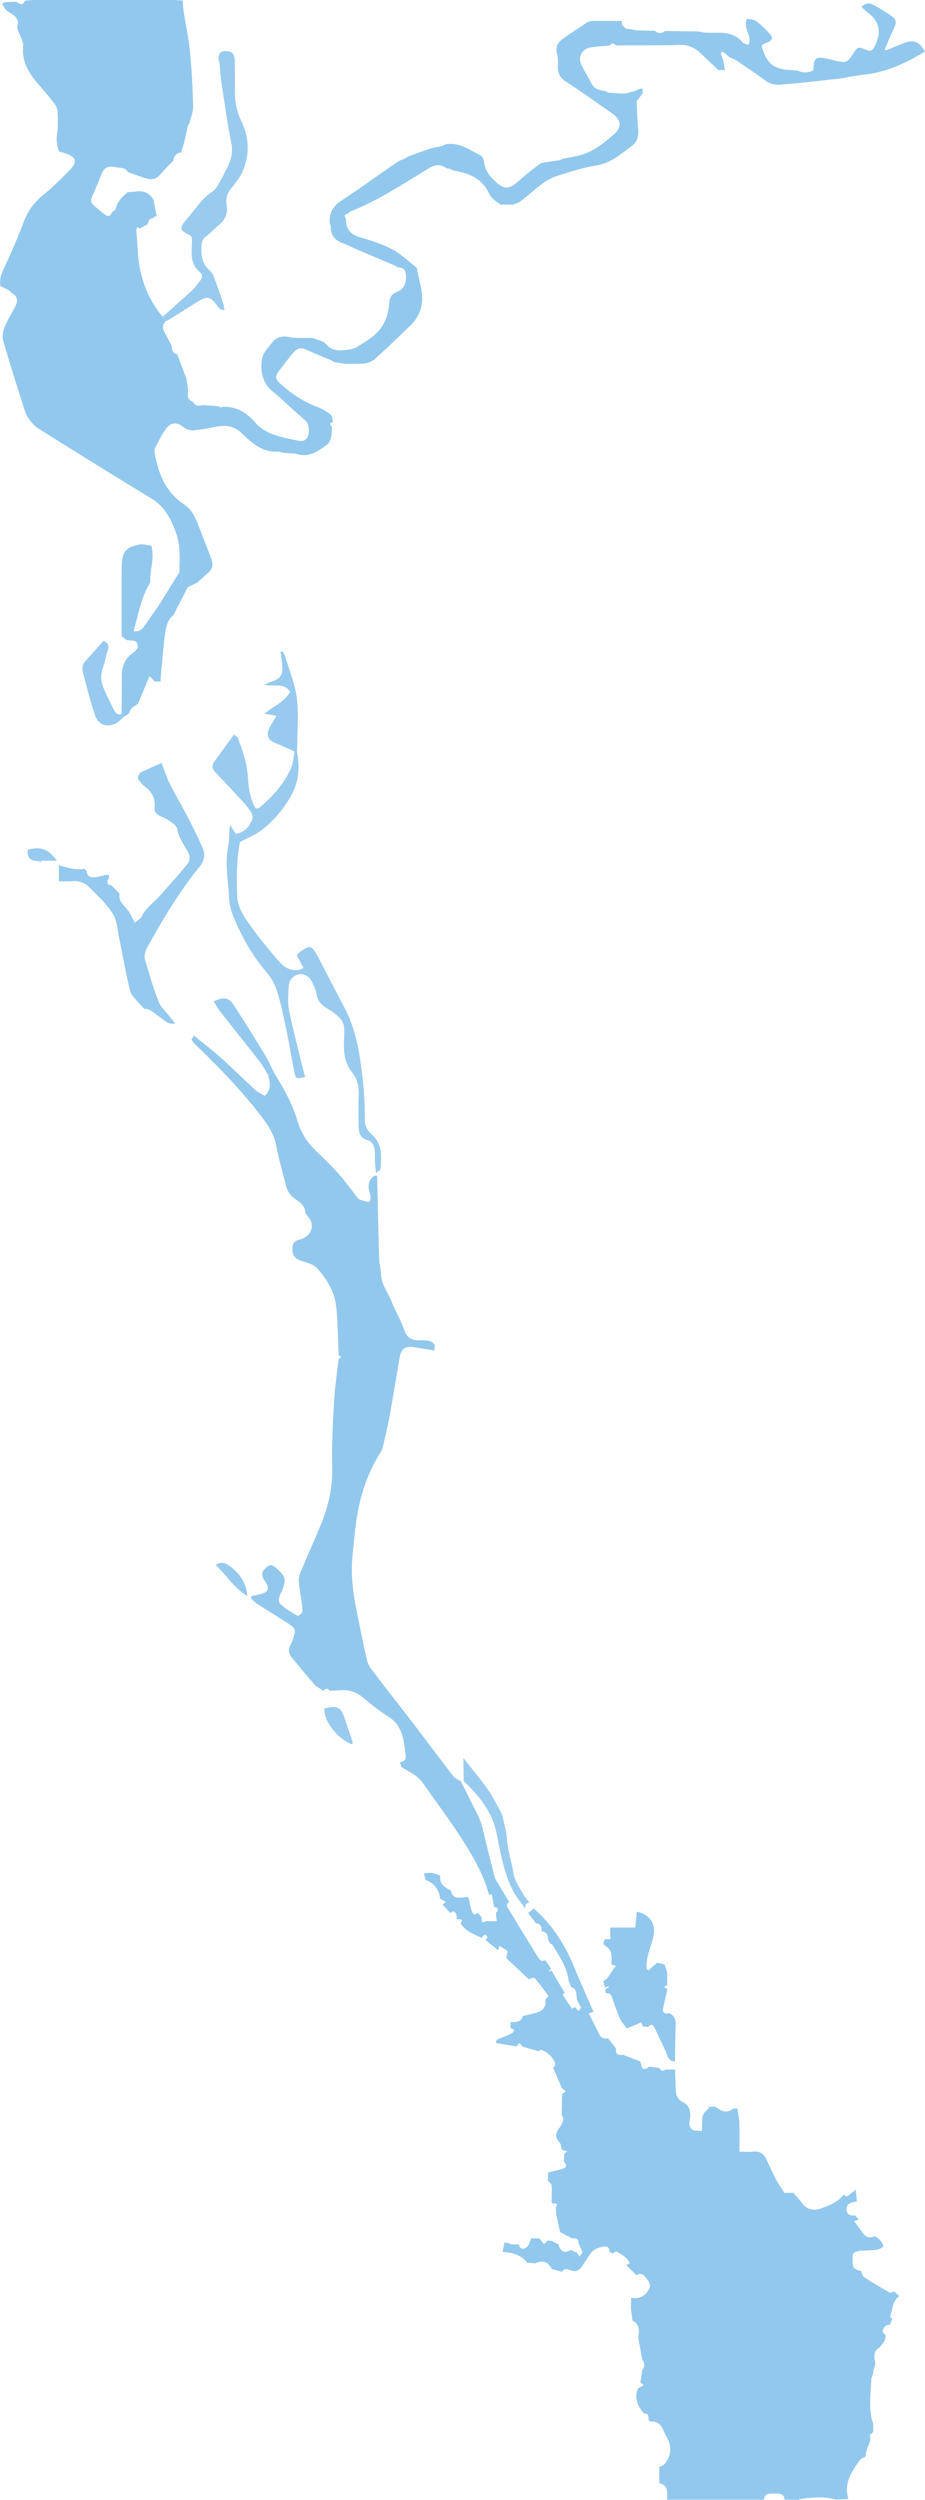 <?xml version="1.0" encoding="UTF-8"?>
<svg id="_Слой_2" data-name="Слой 2" xmlns="http://www.w3.org/2000/svg" viewBox="0 0 215.64 582.23">
  <defs>
    <style>
      .cls-1 {
        fill: #c8e2f7;
      }

      .cls-2 {
        fill: #93c8ed;
      }

      .cls-3 {
        fill: #95c9ee;
      }

      .cls-4 {
        fill: #92c8ed;
      }

      .cls-5 {
        fill: #97caee;
      }

      .cls-6 {
        fill: #99cbee;
      }
    </style>
  </defs>
  <g id="_Слой_1-2" data-name="Слой 1">
    <path class="cls-4" d="m137.91,467.54c.16.32.32.65.47.97-.29.09-.58.18-1.13.36.87,1.75,1.69,3.36,2.5,4.99.43.88,1.18.98,2.03.87.61.78,1.22,1.56,1.83,2.34-.19,1.3.45,1.68,1.63,1.47,1.36.53,2.72,1.05,4.07,1.58.33,1.94.68,2.14,2.06,1.2.75.09,1.49.18,2.24.27.41.43.76,1.06,1.46.39.76,0,1.52,0,2.29,0,.06,1.5.15,3.01.16,4.52.01,1.37.39,2.45,1.73,3.11,1.38.68,1.74,1.92,1.66,3.4-.06.97-.6,2.05.39,2.89.16.1.31.19.47.29.53.02,1.06.05,1.86.08.03-1.16.06-2.22.1-3.27.15-.32.29-.64.44-.96.33-.32.67-.64,1-.96,0-.13,0-.25,0-.38.48-.03.96-.06,1.44-.09.39.23.79.45,1.18.69q1.63,1.01,3.13-.23c.33,0,.65,0,.98,0,.16,1.07.42,2.13.46,3.2.07,2.2.02,4.4.02,6.85,1.23,0,2.17.09,3.08-.02,1.7-.21,2.68.53,3.33,2.04.69,1.6,1.5,3.15,2.25,4.72.61.95,1.22,1.9,1.83,2.85.7,0,1.4-.02,2.1-.02.71.84,1.44,1.67,2.12,2.53,1.22,1.56,2.78,1.64,4.48,1.05,1.96-.67,3.83-1.51,5.16-3.2.42.67.84.54,1.32.05.34-.33.75-.59,1.45-1.14.12,1.2.2,1.96.27,2.71,0,0-.01.01-.01,0-1.74.23-2.46.77-2.41,1.88.05,1.3.94,1.46,1.98,1.38.3.33.6.66.9.98-.28.09-.56.19-1.11.37.74,1.01,1.4,1.85,2.01,2.74.74,1.09,1.71,1.21,2.84.76.92.59,1.8,1.21,1.93,2.46-1.48,1.13-3.19.67-4.76.93-.15-.05-.29-.06-.45-.05-1.86.37-1.96.48-1.94,2.23.02,1.82.3,2.18,1.99,2.51,0,0-.01,0-.01,0,.21.49.29,1.18.66,1.42,1.98,1.29,4.02,2.49,6.08,3.66.19.11.63-.22.95-.34.41.37.81.75,1.22,1.12-1.63,1.19-1.58,3.13-2.11,4.81-.03.1.31.32.47.49-.18.46-.36.93-.54,1.39-1.09-.07-1.5.71-1.73,1.54-.06.2.45.55.7.83.13,1.25-.68,2.05-1.4,2.89-1.13.71-1.41,1.61-1.04,3.26.04.19.07.39.11.58-.16.47-.32.95-.48,1.42,0,.17,0,.33,0,.5-.16.47-.31.95-.47,1.42-.15,3.2-.63,6.4.08,9.59.11.32.22.64.33.96,0,.64.01,1.27.02,1.91-.29.33-.88.78-.81.98.37,1.02-.18,1.78-.5,2.63-.27.71-.38,1.48-.57,2.23,0,0,0,0,0,0-.38.21-.88.32-1.12.64-2.07,2.71-3.92,5.51-2.8,9.2-.96.04-1.92.07-2.88.11-2.82-.72-5.64-.55-8.47-.09-.06.01-.11.1-.17.16-1.12-.02-2.24-.03-3.36-.05-.18-1.65-1.44-1.38-2.53-1.41-1.07-.03-2.14-.05-2.27,1.43-7.52,0-15.04,0-22.56,0-.07-1.54.46-3.36-1.84-3.83,0-1.28-.01-2.56-.02-3.84.36-.15.8-.21,1.06-.46,1.54-1.47,1.94-3.92,1-5.83-.39-.79-.82-1.55-1.16-2.35-.56-1.33-1.48-2.02-2.96-1.88-.14-.15-.29-.3-.43-.45.04-.78.03-1.52-1.08-1.45-1.45-1.71-2.36-3.55-1.38-5.83.45-.25.89-.5,1.33-.74-.25-.22-.51-.44-.76-.67.14-.96.29-1.93.43-2.89.63-.79.63-1.58,0-2.36-.32-1.76-.64-3.52-.95-5.28.31-1.54.35-2.99-1.33-3.85-.12-.96-.25-1.93-.37-2.89.02-.81.04-1.61.06-2.42,0,0,.22.02.22.02,1.76.26,3.02-.4,3.9-1.97.53-.96.17-1.69-.39-2.36-.62-.75-1.22-1.79-2.49-.96-.8-.79-1.61-1.59-2.41-2.38.27-.11.53-.21.87-.34-.64-1.55-1.99-2.1-3.17-2.82-.11-.06-.47.29-.71.45-.29-.09-.58-.17-.88-.26.07-1.03-.45-1.48-1.43-1.31-1.26.22-2.41.68-3.14,1.84-.59.93-1.22,1.83-1.83,2.74-.64.95-1.46,1.41-2.62.95-.76-.3-1.52-.53-2.09.34-.77-.22-1.54-.43-2.32-.65-.94-1.76-2.15-2.16-3.91-1.29-.62-.07-1.24-.13-1.86-.2-1.38-1.82-3.39-2.33-5.72-2.49.17-.82.3-1.49.44-2.16.34.03.68.07,1.01.1.17.1.34.2.51.29.61.02,1.23.03,1.84.05.33,1.31,1.25,1.14,1.93.54.51-.45.64-1.32.95-2,.64.02,1.28.04,1.92.07.36.44.71.87,1.07,1.31.28-.29.57-.57.85-.86.33.03.67.07,1,.1.18.11.35.21.53.32.3.13.61.26.91.4.69,1.87,1.33,2.18,2.91,1.42.46.18.91.35,1.37.53.24.32.49.64.73.96.22-.33.45-.66.67-.99-.32-.73-.64-1.46-.96-2.2.03-1.09-.71-1.07-1.47-1.03-.94-.49-1.88-.98-2.81-1.46-.3-1.4-.6-2.79-.9-4.19-.03-.52-.05-1.04-.08-1.56.71-1.21-.34-.85-.86-.97-.08-.11-.13-.23-.13-.37.01-1.26.1-2.53,0-3.78-.03-.4-.59-.75-.9-1.12.04-.64.07-1.28.11-1.92,1.13-.27,2.29-.47,3.38-.84.83-.28,1.12-.87.3-1.58.02-.63.03-1.27.05-1.9.23-.21.47-.41.7-.62-.41-.1-.82-.21-1.23-.31h0c-.18-.58-.18-1.34-.56-1.73-1.15-1.17-.98-2.18-.05-3.36.43-.55.75-1.24.93-1.92.09-.35-.24-.81-.38-1.21.03-1.59.06-3.17.09-4.76.29-.21.57-.42.86-.64-.31-.27-.62-.54-.93-.8-.67-1.56-1.35-3.12-2.02-4.68.18-.24.53-.48.52-.71-.05-1.33-2.15-3.38-3.5-3.46-.09,0-.2.22-.3.33-1.26-.36-2.52-.72-3.78-1.08-.27-.29-.54-.58-.81-.87-.21.27-.42.54-.63.82-1.61-.27-3.23-.54-4.84-.81.03-1.08.99-1.03,1.64-1.34.76-.37,1.63-.57,2.27-1.07.66-.52.22-.91-.47-1.01-.01-.48-.02-.97-.03-1.45,1.19,0,2.45.12,2.87-1.43,1.12-.27,2.27-.46,3.36-.82,1.42-.46,2.17-1.45,1.89-3.02.26-.28.78-.75.74-.81-1.03-1.44-2.09-2.86-3.26-4.2-.14-.17-.88.18-1.35.3-1.74-1.64-3.48-3.29-5.23-4.93.11-.53.21-1.05.33-1.63-.63-.4-1.21-.77-1.92-1.22-.15.44-.25.73-.34,1.01-.98-.8-1.97-1.59-2.95-2.39.66-.45.54-.92-.08-1.21-.13-.06-.53.46-.8.71-1.81-.84-3.75-1.51-4.87-3.35.53-.89.49-.94-.91-.97h0c-.06-.45-.01-.96-.21-1.33-.3-.55-.78-.74-1.24-.07-.62-.66-1.25-1.33-1.87-1.99l.77-.65c-.44-.24-.88-.49-1.32-.73,0,0,0-.02,0-.02-.3-2.08-1.33-3.6-3.36-4.33-.14-.49-.28-.97-.42-1.46,1.34-.46,2.59-.15,3.8.48-.25,1.89,1.01,2.7,2.43,3.39.56,2.43,2.47,1.58,4.09,1.53.29,1.16.49,2.25.83,3.3.22.67.69,1.15,1.37.34.3.35.6.71.9,1.06.08,1.38.09,1.38.97.94h1.44c.38,0,.76-.01,1.14-.02-.06-.47-.12-.94-.18-1.42,0-.16,0-.32,0-.48.81-.84.47-1.26-.52-1.44-.03-.13-.03-.25,0-.38-.15-.83-.29-1.67-.44-2.5.09-.47.37-1.02.22-1.4-.38-.98-.09-1.78.35-2.6,1.15,1.93,2.3,3.86,3.46,5.79-.87.46-.47,1.07-.15,1.61,2.18,3.6,4.38,7.2,6.59,10.78.29.47.61.95,1.03,1.28.18.14.65-.07.98-.11.44.64.87,1.28,1.31,1.92-.19.22-.38.45-.58.67.23-.06.47-.12.7-.18,1.02,1.72,2.04,3.43,3.06,5.15-.15.17-.47.44-.43.5.69,1.1,1.41,2.18,2.16,3.24,0,0,.34-.22.53-.34.5-.21.9,1.75,1.47.07.82-.01,1.63-.03,2.45-.04Z"/>
    <path class="cls-4" d="m42.36,34.97c-.02.17-.04.35-.07.52-1.12.14-1.78.73-1.85,1.9-1.02,1.07-2.1,2.09-3.05,3.22-.95,1.13-2.08,1.35-3.38.93-1.42-.45-2.81-.98-4.21-1.48-.68-1.25-2-.86-3.05-1.18-1.53-.29-2.56.21-3.13,1.75-.65,1.77-1.42,3.5-2.19,5.23-.39.88-.11,1.53.55,2.09.84.71,1.68,1.44,2.57,2.1.84.61,1.29.11,1.57-.68.29-.22.78-.41.84-.68.38-1.74,1.53-2.88,2.84-3.93.62-.05,1.24-.07,1.86-.16,1.78-.25,3.18.3,4.11,1.89.25,1.28.51,2.56.76,3.85-.17.04-.35.09-.52.13-.13.12-.26.23-.38.35-.92.04-1,.8-1.25,1.42-.54.3-1.08.61-1.62.91,0,0-.11.08-.11.08-.22-.12-.45-.24-.67-.36-.07.27-.13.54-.2.82.29,3.13.27,6.34.95,9.39.87,3.91,2.52,7.6,5.22,10.69.21.37.41.73.62,1.1-.61.72-.79,1.48-.29,2.36.61,1.09,1.16,2.21,1.74,3.32.01.93.23,1.72,1.29,1.95.71,1.87,1.42,3.74,2.13,5.62.11.68.21,1.35.32,2.03.21,1.26-.56,2.87,1.31,3.51.57,1.24,1.62.71,2.53.69,1.12.1,2.24.19,3.36.29.17.09.34.18.51.28.13-.04.24-.1.33-.2,3.17-.09,5.58,1.23,7.64,3.63,2.49,2.9,6.17,3.43,9.66,4.2.86.19,1.94.42,2.55-.7.58-1.06.47-2.99-.34-3.78-.96-.93-2.01-1.78-3.01-2.68-1.54-1.38-3.01-2.85-4.63-4.13-2.57-2.04-3-4.86-2.58-7.73.19-1.33,1.44-2.56,2.35-3.73,1.01-1.3,2.31-1.66,4.03-1.3,1.61.33,3.34.16,5.01.21.19,0,.37.02.56.02,1,.45,2.29.64,2.93,1.39,1.59,1.85,3.49,1.55,5.46,1.29.54-.07,1.06-.31,1.59-.47.19-.11.38-.23.56-.34.86-.55,1.72-1.1,2.56-1.67,2.97-2,4.4-4.87,4.6-8.38.07-1.24.55-2.08,1.75-2.54,1.74-.67,2.23-2.05,2.15-3.81-.06-1.26-.55-1.94-1.85-1.92-.2-.12-.41-.25-.61-.37-2.99-1.27-5.99-2.53-8.97-3.81-1.1-.47-2.15-1.05-3.27-1.45-1.86-.68-2.9-1.87-2.82-3.91-.09-.32-.19-.65-.28-.97-.07-2.15.75-3.72,2.63-4.96,4.44-2.93,8.75-6.05,13.13-9.07.58-.4,1.29-.6,1.94-.89.18-.13.37-.25.55-.38,1.69-.61,3.36-1.26,5.07-1.81.96-.31,1.97-.45,2.96-.66.18-.11.36-.21.55-.32,3.31-.77,5.79,1.25,8.46,2.58.38.19.62.92.69,1.43.28,2.11,1.45,3.6,3.03,4.91,1.6,1.33,2.62,1.47,4.23.24,1.01-.78,1.92-1.67,2.91-2.47.92-.75,1.89-1.45,2.83-2.17.18-.1.36-.2.54-.3,1.39-.2,2.78-.4,4.18-.59.19-.11.38-.22.57-.32,1.25-.25,2.5-.46,3.74-.75,3.3-.76,5.84-2.83,8.28-4.97,1.94-1.7,1.71-3.39-.46-4.89-3.54-2.46-7.03-4.97-10.65-7.31-1.47-.95-2.06-2.06-1.97-3.74.05-.95.03-1.94-.21-2.85-.38-1.47.16-2.55,1.25-3.35,1.86-1.36,3.81-2.59,5.72-3.87.31-.13.62-.25.93-.38,2.41,0,4.82,0,7.22,0,.01.31.02.61.03.92.31.29.62.59.94.88.31.03.62.07.93.1.5.1,1.01.2,1.51.3,1.43.03,2.85.06,4.28.09.79.71,1.59.67,2.4.05,2.55.03,5.09.06,7.64.1.5.09,1.01.18,1.51.27.8.01,1.6.06,2.4.04,2.46-.08,4.81.12,6.5,2.26.14.17.4.26.62.34.21.08.45.1.77.17.97-2.02-1.35-3.76-.38-6.02.72.15,1.58.1,2.12.5,1.09.79,2.07,1.75,2.98,2.75,1.23,1.35,1.01,1.86-.97,2.5-.21.13-.42.26-.63.39,0,.17.01.35.02.52,1.2,3.82,2.72,5.05,6.53,5.27.55.03,1.1.07,1.65.11,1.28.58,2.55.66,3.81-.08,0-.17,0-.34,0-.51.19-2.28.6-2.63,2.77-2.25.94.16,1.85.45,2.79.65,2.02.43,2.39.27,3.54-1.47.09-.13.17-.27.26-.4.98-1.45,1.1-1.48,2.66-.86,1.38.55,1.75.4,2.39-.93.14-.29.25-.58.37-.88q1.48-3.93-1.84-6.55c-.58-.46-1.11-.98-1.74-1.54,1.08-1.11,2.09-.83,2.87-.43,1.48.76,2.87,1.71,4.26,2.64.92.62,1.08,1.45.57,2.5-.75,1.55-1.39,3.15-2.07,4.73-.07.23-.15.46-.22.69.24-.05.47-.1.71-.15,1.38-.56,2.75-1.19,4.16-1.67,2.01-.69,3.35-.08,4.53,2.11-.8.45-1.6.92-2.4,1.37-3.63,2.03-7.46,3.47-11.61,3.99-.15-.06-.29-.05-.43.02-.98.15-1.96.3-2.94.45-.63.13-1.26.25-1.89.38-3.24.36-6.49.73-9.73,1.07-1.58.17-3.17.26-4.76.42-1.44.14-2.62-.33-3.77-1.18-2.11-1.57-4.31-3.03-6.49-4.5-.45-.31-1.01-.47-1.51-.7-.53-.44-1.07-.89-1.6-1.33-.17.12-.34.24-.5.36.18.51.37,1.02.55,1.54.16.8.31,1.6.47,2.4-.51.01-1.02.02-1.53.03-1.33-1.26-2.69-2.49-3.99-3.78-1.42-1.4-2.97-2.17-5.08-2.1-4.95.16-9.9.09-14.85.11-.5-.6-.98-.61-1.44.04-1.5.14-3.02.19-4.5.45-2.02.35-2.97,2.26-2.07,4.11.73,1.5,1.64,2.91,2.41,4.4.7,1.35,2.02,1.41,3.25,1.69.17.1.34.2.52.3.96.07,1.92.15,2.88.22.43,0,.87-.02,1.3-.02.81-.22,1.62-.44,2.43-.66.16-.11.32-.22.47-.32.33-.07.66-.14.98-.21.02.37.04.74.05,1.11-.33.44-.67.89-1,1.33-.14.16-.29.33-.43.49.1,2.06.11,4.12.33,6.16.19,1.78-.02,3.29-1.58,4.43-2.54,1.86-4.84,3.95-8.22,4.46-3.11.47-6.14,1.51-9.16,2.45-1.18.37-2.31,1.02-3.31,1.75-1.79,1.31-3.43,2.82-5.19,4.17-.48.37-1.14.49-1.72.73-.96,0-1.92,0-2.88.01-.62-.46-1.28-.88-1.85-1.4-.34-.31-.6-.74-.8-1.17-1.6-3.43-4.58-4.75-8.07-5.32-.45-.07-.86-.35-1.3-.53-.15,0-.3,0-.45,0-1.46-1.05-2.75-.98-4.36.01-5.91,3.62-11.72,7.45-18.21,10.03-.21.08-.36.31-.54.46-.59.19-1.09.41-.47,1.11-.06,2.26.87,3.69,3.16,4.37,2.58.77,5.21,1.57,7.58,2.81,2.06,1.08,3.8,2.8,5.67,4.25.06.05.12.12.13.19.61,3.7,2.33,7.39.21,11.13-.39.68-.85,1.37-1.41,1.91-2.81,2.71-5.61,5.43-8.51,8.04-1.75,1.57-4.06,1.09-6.16,1.19-1.17.06-2.36-.29-3.54-.45-.16-.11-.33-.23-.49-.35-1.75-.74-3.52-1.42-5.23-2.22-1.93-.9-2.65-.84-3.94.73-1.06,1.3-2.08,2.62-3.09,3.96-.98,1.3-.85,1.89.43,3.04,2.62,2.36,5.52,4.24,8.86,5.47,1.02.38,1.99,1.01,2.82,1.72.37.32.35,1.1.51,1.67-.66.16-.99.41-.28.97-.03.79.04,1.61-.14,2.38-.15.66-.43,1.47-.93,1.85-2.17,1.63-4.41,3.24-7.4,2.12-.21-.08-.47,0-.71.01-.14-.08-.28-.09-.43-.05-.48-.04-.97-.07-1.45-.11-.48-.11-.97-.21-1.45-.32-3.69.31-6.19-2.05-8.48-4.25-2.25-2.16-4.51-1.86-7.06-1.33-1.32.27-2.65.48-3.98.63-.97.11-1.82-.14-2.65-.81-1.42-1.13-2.86-1.05-3.96.41-1.08,1.43-1.8,3.13-2.68,4.72,0,.33,0,.65,0,.98.9,4.72,2.49,9.02,6.74,11.86,1.47.98,2.48,2.45,3.13,4.13,1.09,2.82,2.21,5.62,3.28,8.45.66,1.76.39,2.57-1.01,3.76-.73.61-1.41,1.28-2.11,1.92-.76.38-1.52.75-2.28,1.13-.6-.18-1.2-.35-1.86-.55.21-.68.51-1.34.59-2.03.03-.26-.46-.58-.72-.87.11-3.19.3-6.38-.85-9.46-1.15-3.09-2.6-5.89-5.6-7.71-8.85-5.38-17.65-10.84-26.42-16.35-.96-.6-1.76-1.58-2.4-2.53-.56-.84-.84-1.89-1.15-2.87-1.58-5-3.2-10-4.64-15.05-.28-.96-.03-2.22.35-3.2.64-1.62,1.62-3.11,2.42-4.67.84-1.64.54-2.56-1.05-3.38v-.14c-.13-.12-.27-.24-.4-.36-.66-.33-1.32-.66-1.98-.98-.2-1.38.1-2.58.72-3.88,1.74-3.66,3.34-7.4,4.79-11.19.94-2.46,2.34-4.4,4.4-6.06,2.23-1.79,4.26-3.83,6.27-5.87,1.87-1.9,1.52-3.05-1.03-3.9-.45-.15-.91-.28-1.45-.44-.55-1.32-.69-2.64-.46-4.13.26-1.64.18-3.34.1-5.01-.03-.67-.3-1.43-.7-1.96-1.2-1.58-2.52-3.08-3.81-4.59-2.17-2.53-3.89-5.21-3.51-8.79.08-.73-.3-1.54-.59-2.26-.41-1.02-1.06-1.91-.61-3.16.14-.4-.34-1.17-.74-1.57-.55-.56-1.34-.87-1.93-1.39-.43-.39-.7-.96-1.04-1.45.18-.15.35-.3.53-.45.95-.03,1.91-.07,2.86-.1.74.67,1.43.93,1.95-.24C6.6.1,7.39,0,8.18,0,18.87,0,29.56,0,40.25,0c.7,0,1.4.07,2.31.12.09.94.14,1.79.27,2.63.49,3.14,1.17,6.25,1.47,9.41.41,4.19.62,8.4.72,12.6.03,1.3-.54,2.63-.84,3.94-.11.16-.23.32-.34.48-.34,1.46-.68,2.91-1.01,4.37-.16.47-.32.94-.48,1.42Z"/>
    <path class="cls-4" d="m155.57,463.27c-.35,1.6-.7,3.21-1.06,4.81.15.98.81.92,1.53.76.96.54,1.53,1.25,1.49,2.46-.11,2.92-.13,5.84-.18,8.76-1.66.08-1.69-1.4-2.18-2.37-.92-1.81-1.7-3.68-2.61-5.49-.32-.64-.86-.99-1.4-.12-.45-.05-.89-.09-1.34-.14-.1-.28-.2-.57-.33-.96-1.11.48-2.11.9-3.35,1.44-.55-.75-1.22-1.43-1.59-2.24-.65-1.42-1.12-2.91-1.65-4.38-.29-.81-.44-1.76-1.67-1.57-.04-.32-.08-.64-.12-.96.26-.12.53-.22.78-.36.02-.01-.08-.25-.12-.38l-.71.41c-.15-.52-.29-1.05-.44-1.57,1.48-.73,1.81-2.35,3.02-3.52-.54-.18-.83-.27-1.12-.37.04-1.6.42-3.26-1.42-4.3-.61-.35-.47-1.08.05-1.6,1.29.15,1.33.11,1.11-.81v-1.86h5.84c.13-1.37.23-2.52.34-3.67,2.91.48,4.44,2.78,3.96,5.34-.49,2.65-1.89,5.1-1.66,7.9.29.55.58.49.86,0,.53-.47,1.07-.93,1.6-1.4.59.15,1.18.3,1.77.45.09.32.19.63.28.95.1.32.2.64.3.96,0,.96,0,1.92,0,2.88-.25.12-.5.25-.76.37.25.2.5.39.76.59Z"/>
    <path class="cls-6" d="m38.57,74.85c-.21-.37-.41-.73-.62-1.1,2.32-2.07,4.65-4.11,6.94-6.22.64-.59,1.08-1.37,1.67-2.02.66-.73.69-1.59.03-2.14-2.33-1.94-1.95-4.51-1.83-7.04.02-.39-.05-.79-.08-1.11-.17-.18-.26-.33-.39-.4-2.37-1.17-2.58-1.69-.89-3.62,1.99-2.26,3.54-4.91,6.16-6.62.81-.52,1.29-1.6,1.82-2.48.54-.88.96-1.84,1.44-2.76,1.01-1.93,1.58-3.8,1.09-6.13-1-4.82-1.63-9.71-2.37-14.58-.19-1.26-.23-2.54-.34-3.81-.08-.33-.16-.65-.25-.98-.03-1.22.37-2.03,1.78-1.95,1.34.08,1.95.65,1.99,2.14.07,2.55.05,5.11.06,7.66.01,2.33.47,4.45,1.53,6.63,1.87,3.87,1.95,8.02.06,11.99-.64,1.34-1.65,2.53-2.58,3.71-.91,1.15-1.17,2.42-.95,3.81.3,1.91-.33,3.4-1.84,4.6-1,.79-1.83,1.81-2.86,2.53-.92.64-1.13,1.42-1.18,2.43-.09,2.13.11,4.03,1.93,5.6.81.7,1.14,2.01,1.56,3.09.58,1.48,1.06,2.99,1.55,4.51.16.49.22,1.02.33,1.6-1.18.06-1.48-.75-1.95-1.35-1.37-1.72-2.15-1.89-4.07-.72-2.31,1.41-4.58,2.89-6.88,4.32-.26.17-.58.25-.87.38Z"/>
    <path class="cls-6" d="m108.1,414.78c-.02-1.78-.05-3.56-.07-5.34,1.9,2.42,3.89,4.77,5.66,7.27,1.18,1.66,2.06,3.53,3.08,5.31.12.32.25.64.38.96.38,1.85.95,3.69,1.08,5.55.19,2.67,1.07,5.19,1.49,7.81.27,1.7,1.44,3.28,2.29,4.87.37.69.94,1.27,1.42,1.91-.95.03-1.01.68-.97,1.4-.98-1.41-2.13-2.73-2.89-4.24-2.1-4.14-2.91-8.72-3.78-13.21-1.01-5.17-4.11-8.82-7.68-12.28Z"/>
    <path class="cls-2" d="m137.91,467.54c-.82.01-1.63.03-2.45.04-.33-.64-.66-1.27-.99-1.91-.02-.3-.03-.6-.05-.9-.09-.88-.23-1.73-1.28-1.99-.19-.5-.39-1.01-.58-1.51-.4-3.21-2.23-5.77-3.83-8.43-.06-.1-.29-.1-.44-.14-.18-.34-.35-.68-.53-1.02.01-.99-.27-1.76-1.43-1.86l-.02-.02c.02-.99-.23-1.78-1.39-1.9-.6-.8-1.19-1.59-1.79-2.39.43-.35.87-.7,1.3-1.05,4.3,3.79,7.32,8.45,9.46,13.74,1.27,3.14,2.68,6.23,4.03,9.35Z"/>
    <path class="cls-2" d="m45.17,241.16c2,1.63,4.07,3.18,6,4.9,2.83,2.53,5.53,5.21,8.33,7.77.62.57,1.43.92,2.2,1.4,1.71-1.54,1.25-3.23.79-4.91.47-.16.93-.32,1.4-.49,2.23,3.57,4.27,7.2,5.49,11.29.7,2.34,1.92,4.53,3.69,6.31,1.8,1.81,3.7,3.53,5.4,5.41,1.59,1.76,3.03,3.66,4.45,5.55.73.98.66,1.03,3.09,1.57.64-.75.35-1.59.12-2.41-.42-1.52-.23-2.83,1.2-3.75.2,0,.4,0,.59,0,.15,6.34.27,12.69.46,19.03.03,1.18.29,2.35.45,3.53-.09,2.61,1.6,4.59,2.49,6.84.87,2.21,2.14,4.27,2.9,6.51.68,1.98,1.94,2.5,3.79,2.45,1.18-.03,2.41-.11,3.31.94,0,.48-.01.95-.02,1.43-1.65-.27-3.29-.56-4.94-.8-1.87-.27-2.84.43-3.18,2.35-.81,4.62-1.55,9.25-2.38,13.87-.41,2.27-.97,4.51-1.49,6.75-.13.54-.3,1.1-.59,1.55-3.93,6.13-5.54,12.96-6.14,20.1-.13,1.5-.33,3-.45,4.51-.36,4.25.22,8.42,1.07,12.57.74,3.66,1.47,7.32,2.29,10.96.18.82.57,1.67,1.08,2.35,3.18,4.18,6.44,8.3,9.64,12.47,3.19,4.17,6.32,8.39,9.54,12.54.39.5,1.12.74,1.69,1.11,1.34,2.67,2.7,5.33,4.02,8.01.35.7.63,1.45.84,2.2.36,1.29.63,2.61.95,3.91.69,2.75,1.38,5.49,2.08,8.23-.43.82-.73,1.62-.35,2.6.15.38-.13.93-.22,1.4-.26,0-.52,0-.78,0-1.26-4.69-3.69-8.84-6.26-12.86-2.87-4.49-6.11-8.75-9.16-13.12-1.24-1.78-3.19-2.58-4.94-3.67-.14-.4-.29-.8-.43-1.2,1.01-.01,1.51-.59,1.39-1.52-.45-3.36-.58-6.83-3.95-8.99-2.07-1.32-4.05-2.81-5.91-4.42-1.7-1.48-3.56-1.99-5.72-1.77-.71.07-1.43.05-2.15.08-.49-.59-.97-.59-1.45.01-.71-.48-1.55-.85-2.1-1.47-1.8-2.02-3.51-4.13-5.24-6.2-.8-.96-.96-1.96-.29-3.09.28-.47.44-1.02.61-1.55.61-1.89.54-2.21-1.18-3.34-2.34-1.52-4.74-2.96-7.08-4.46-.57-.37-1.05-.89-1.58-1.34.02-.2.05-.4.07-.59.85-.19,1.73-.32,2.56-.58,1.3-.41,1.57-1.14.93-2.37-.18-.35-.47-.65-.65-1-.61-1.19-.36-1.95.8-2.85.95-.74,1.58-.22,2.28.41,2.11,1.9,2.25,2.51,1.19,5.19-.4,1.01-1.25,2.17-.28,3.11,1.12,1.08,2.52,1.87,3.87,2.67.18.1,1.08-.48,1.14-.83.13-.75-.03-1.57-.13-2.35-.22-1.65-.56-3.29-.67-4.94-.05-.75.21-1.57.51-2.28,1.51-3.58,3.12-7.12,4.6-10.71,1.78-4.3,2.81-8.71,2.68-13.45-.13-5.08.15-10.19.43-15.27.18-3.32.69-6.63,1.06-9.94.21-.16.42-.32.63-.48-.21-.16-.42-.32-.63-.48-.05-1.59-.07-3.19-.16-4.78-.15-2.54-.12-5.11-.58-7.6-.56-3.03-2.29-5.64-4.32-7.86-.93-1.02-2.68-1.3-4.09-1.86-1.11-.44-1.56-1.2-1.62-2.38-.05-1.19.25-2.02,1.49-2.34.46-.12.92-.28,1.34-.51,1.77-.97,2.22-3.01,1.05-4.6-.32-.44-.84-.88-.88-1.35-.11-1.5-1.17-2.27-2.2-2.95-1.23-.8-1.95-1.84-2.3-3.21-.78-3.15-1.69-6.28-2.3-9.46-.49-2.53-1.81-4.52-3.31-6.5-4.69-6.17-10.09-11.7-15.67-17.05-.28-.27-.5-.61-.75-.92.18-.34.36-.69.54-1.03Z"/>
    <path class="cls-2" d="m35.05,135.61c-2.17,3.44-2.74,7.41-3.93,11.4,1.34.13,1.99-.4,2.55-1.22,1.1-1.61,2.23-3.2,3.35-4.8,1.59-2.57,3.18-5.13,4.77-7.7.26.29.75.61.72.87-.08.69-.38,1.35-.59,2.03.66.19,1.26.37,1.86.55-1.14,2.21-2.27,4.41-3.41,6.62-1.31,1-1.63,2.54-1.84,3.97-.48,3.29-.7,6.63-1.02,9.94-.05.48-.04.96-.06,1.44-.46,0-.93,0-1.39,0-.36-.38-.73-.77-1.2-1.27-.94,2.24-1.82,4.35-2.7,6.46-.81.57-1.74.95-2.03,2.1-.1.38-.8.61-1.22.91-.19-.19-.39-.39-.58-.58.03-2.93.12-5.87.07-8.8-.04-2.12.56-3.85,2.23-5.23.69-.57,1.76-1.12,1.44-2.26-.35-1.24-1.58-.71-2.43-.96-.47-.14-.85-.6-1.26-.91-.01-.48-.03-.97-.04-1.45,0-3.83,0-7.66,0-11.49.01-1.12.02-2.24.04-3.36.04-3.26.85-4.38,3.99-5.04.92-.2,1.96.15,2.9.24.87,3.07-.43,5.79-.22,8.56Z"/>
    <path class="cls-3" d="m33.14,182.69c-.32-.42-.64-.83-.96-1.25,0-.22.01-.45.02-.67.16-.28.32-.55.48-.83,1.57-.72,3.15-1.44,4.96-2.27.69,1.75,1.22,3.4,1.98,4.94,1.28,2.54,2.75,4.99,4.06,7.51,1.24,2.4,2.46,4.83,3.54,7.3.67,1.54.49,2.95-.69,4.41-4.74,5.83-8.56,12.27-12.22,18.81-.43.77-.76,1.89-.54,2.68.93,3.37,1.98,6.71,3.2,9.99.42,1.13,1.46,2.02,2.24,3.02.53.68,1.08,1.34,1.62,2.01-1.64.41-2.59-.86-3.74-1.59-1.1-.7-1.96-1.85-3.46-1.78,0,0,0,0,0,0-.31-.34-.63-.68-.94-1.01-.81-1.05-2.05-2-2.35-3.18-1.01-3.98-1.66-8.04-2.5-12.06-.42-2-.51-4.26-1.54-5.91-1.45-2.32-3.57-4.24-5.53-6.21-.96-.96-2.23-1.48-3.69-1.37-1.09.08-2.18.02-3.35.02v-3.76q4.1,1.35,5.91.83c.19.18.37.36.56.54.06,1.26.9,1.56,1.93,1.44.91-.11,1.81-.37,2.71-.56.19.02.37.05.56.07.01.16.02.31.04.47-.25.75-1.01,1.65.52,1.91h0c.16.16.32.32.48.48h0c.16.16.32.32.48.48h0c.16.16.32.32.48.48h0c.16.16.32.32.48.48h0c-.25,1.45.59,2.42,1.49,3.35l.84,1.08c.38.74.76,1.49,1.21,2.37.64-.51,1.06-.85,1.48-1.19.81-1.9,2.38-3.14,3.84-4.48,2.3-2.62,4.63-5.21,6.87-7.88.79-.94.73-2.09.11-3.14-.95-1.63-2.06-3.14-2.37-5.12-.11-.69-1.02-1.35-1.7-1.85-.69-.51-1.53-.86-2.33-1.2-.92-.4-1.39-1.03-1.28-2.04.27-2.46-1.02-4.06-2.93-5.32Z"/>
    <path class="cls-6" d="m82.13,406.28c-3.46-1.29-6.62-5.32-6.54-8.37,2.98-.83,3.91-.36,4.8,2.38.58,1.8,1.21,3.59,1.82,5.38-.02.2-.05.41-.07.61Z"/>
    <path class="cls-3" d="m57.62,371.69c-2.96-1.81-4.78-4.72-7.32-7.24,1.19-.71,1.98-.55,2.85.03,2.6,1.71,4.23,4,4.53,7.15,0,0-.05.06-.05.06Z"/>
    <path class="cls-6" d="m69.2,175.02c.74,3.52.52,6.92-1.26,10.14-1.72,3.12-3.99,5.82-6.74,8.02-1.52,1.21-3.44,1.94-5.25,2.92-.83,4.05-.79,8.27-.66,12.49.09,2.95,1.83,5.24,3.45,7.49,1.76,2.45,3.72,4.78,5.66,7.1,1.35,1.62,2.85,3.09,5.27,2.7.29-.05.56-.21,1.1-.42-.56-1.06-1.06-2-1.52-2.87.12-.28.15-.47.26-.55,2.73-2.14,3.11-2.07,4.74,1.02,2.01,3.82,3.95,7.66,5.98,11.47,2.21,4.14,3.25,8.6,3.88,13.21.58,4.27,1.02,8.54.92,12.85-.04,1.48.52,2.62,1.6,3.57,2.57,2.26,2.34,5.23,2.03,8.2-.02.2-.41.35-.99.81-.11-1.02-.22-1.67-.25-2.33-.05-1.04.04-2.09-.1-3.11-.13-.97-.55-1.91-1.61-2.19-1.75-.46-2.1-1.74-2.11-3.27-.01-2.4-.08-4.8.02-7.19.08-2-.33-3.82-1.57-5.38-1.47-1.85-1.88-3.92-1.87-6.25.02-4.92,1-5.54-4.31-8.86-1.08-.67-1.87-1.64-2.07-3.07-.13-1-.64-1.97-1.1-2.89-.68-1.35-1.94-1.98-3.1-1.71-1.25.29-2.21,1.29-2.29,2.76-.1,1.83-.29,3.73.06,5.5.85,4.28,1.99,8.51,3.01,12.75.24.97.51,1.93.77,2.91-2.07.43-2.18.44-2.47-.97-.69-3.35-1.23-6.72-1.93-10.07-.64-3.03-1.24-6.09-2.18-9.04-.51-1.62-1.45-3.22-2.57-4.51-3.27-3.8-5.64-8.1-7.54-12.68-.57-1.38-.98-2.91-1.05-4.39-.2-4.04-1.05-8.06-.19-12.15.32-1.52.05-3.16.44-4.88.43.67.86,1.34,1.32,2.06,2.1-.4,3.26-1.71,3.86-3.54.14-.43-.06-1.1-.32-1.52-.55-.87-1.21-1.68-1.91-2.44-2.1-2.29-4.2-4.58-6.36-6.8-.82-.84-.92-1.64-.28-2.55,1.47-2.06,2.98-4.11,4.55-6.26.45.32.83.44.91.67,1.01,2.76,2.03,5.5,2.29,8.5.23,2.73.38,5.55,1.91,8.01.32-.04.62.01.77-.11,3.09-2.59,5.78-5.53,7.43-9.24.53-1.2.59-2.61.86-3.92.16,0,.33,0,.49,0Z"/>
    <path class="cls-5" d="m69.2,175.02c-.16,0-.33,0-.49,0-1.53-.67-3.05-1.38-4.59-2.01-2-.82-2.05-2.18-1.11-3.87.42-.74.88-1.46,1.46-2.41-1.02-.19-1.76-.32-2.83-.52,2.07-1.76,4.66-2.66,6-5.08-1.41-2.26-3.75-1.11-6.09-1.66.85-.35,1.34-.59,1.86-.76,1.84-.6,2.48-1.39,2.41-3.3-.05-1.2-.27-2.39-.42-3.59.17-.04.33-.09.5-.13.19.38.44.73.56,1.13.95,3.19,2.27,6.34,2.72,9.61.48,3.5.13,7.12.12,10.68,0,.64-.06,1.27-.09,1.91Z"/>
    <path class="cls-3" d="m63.89,249.83c-.47.16-.93.32-1.4.49-.62-1-1.16-2.07-1.88-3-3.07-3.94-6.21-7.83-9.3-11.77-.57-.72-.98-1.56-1.49-2.36,2.38-1.08,3.49-.92,4.69.92,2.48,3.79,4.87,7.64,7.23,11.5.82,1.35,1.44,2.81,2.15,4.22Z"/>
    <path class="cls-5" d="m28.32,166.32c.19.19.38.39.58.58-.59.51-1.11,1.17-1.8,1.52-2.23,1.13-4.2.45-4.99-1.93-1.07-3.24-1.92-6.55-2.77-9.85-.23-.91-.2-1.88.57-2.69,1.41-1.5,2.75-3.06,4.21-4.7.92.41,1.43.97,1.02,2.17-.46,1.35-.68,2.79-1.16,4.14-.57,1.61-.49,3.16.15,4.67.75,1.75,1.62,3.46,2.46,5.16.34.68.84,1.18,1.72.93Z"/>
    <path class="cls-5" d="m8.19,200.48q-1.97-.24-1.73-2.55c2.92-.89,4.91-.21,6.8,2.53-1.31,0-2.45,0-3.6,0-.49,0-.98.01-1.47.02Z"/>
    <path class="cls-1" d="m8.19,200.48c.49,0,.98-.01,1.47-.02-.01.15-.02.31-.01.46,0,0,0,0,0,0-.49-.15-.97-.29-1.46-.44Z"/>
  </g>
</svg>
